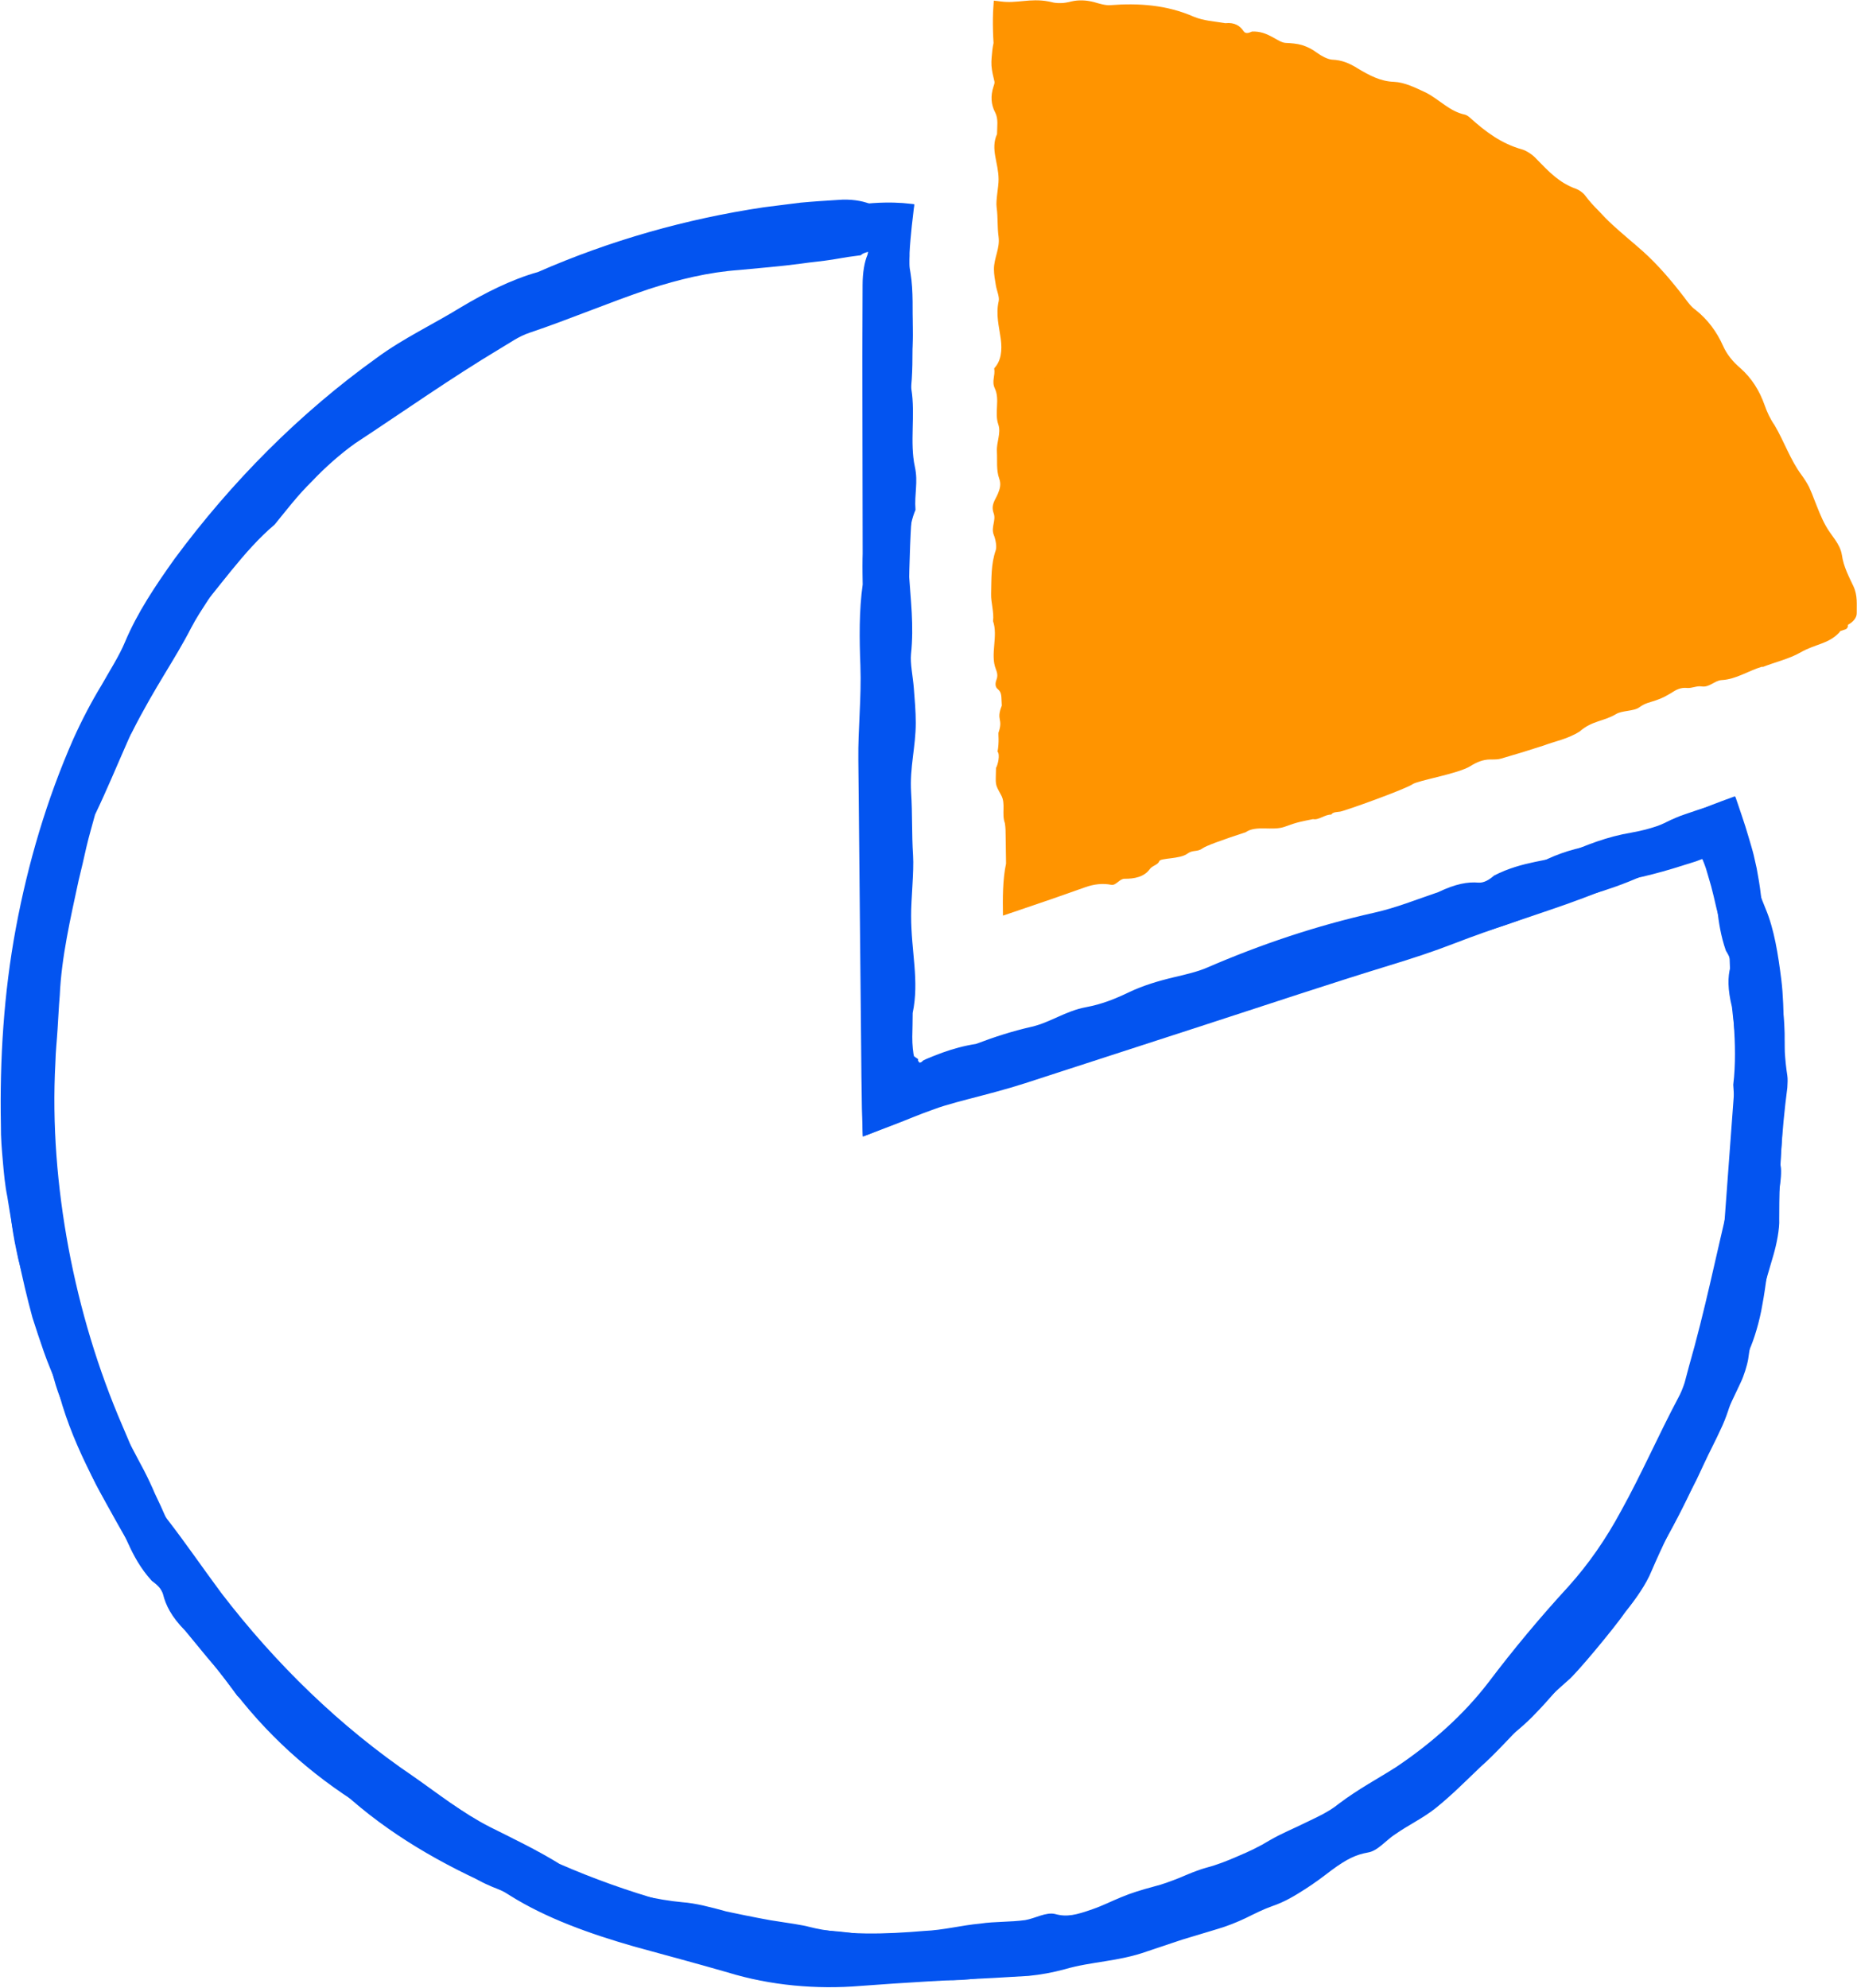 <?xml version="1.0" encoding="UTF-8"?>
<svg id="illuer_hvid_bg" xmlns="http://www.w3.org/2000/svg" viewBox="0 0 144.16 154.33">
  <defs>
    <style>
      .cls-1 {
        fill: #ff9400;
      }

      .cls-2 {
        fill: #0354f0;
      }
    </style>
  </defs>
  <g>
    <path class="cls-1" d="M143.16,48.58l-64.1,20.83V2.01c29.78,0,54.9,18.25,64.1,46.57Z"/>
    <g>
      <path class="cls-1" d="M143.16,48.58l-64.1,20.83V2.01c29.78,0,54.9,18.25,64.1,46.57Z"/>
      <path class="cls-1" d="M79.05,69.71c-.06,0-.13-.02-.18-.06-.08-.06-.13-.15-.13-.25V2.01c0-.17.14-.31.31-.31,29.88,0,55.16,18.36,64.39,46.78.02.08.02.16-.02.23-.04.07-.1.13-.18.15l-64.1,20.83s-.06.02-.09.02ZM79.36,2.31v66.67l63.41-20.6C133.58,20.48,108.74,2.44,79.36,2.31Z"/>
    </g>
    <path class="cls-1" d="M136.82,51.74c-1.12.33-2.03.99-3.18,1.05-.52.03-.94.59-1.55.49-.37-.06-.73.15-1.11.12-.51-.05-.84.12-1.31.43-.3.16-.46.3-1.12.53-.51.18-.8.19-1.3.55-.44.31-1.33.23-1.8.52-.97.58-1.83.49-2.81,1.34-.91.59-1.94.77-2.78,1.09-1.1.36-2.21.7-3.32,1.02-.26.08-.56.07-.83.07-.59,0-1.07.21-1.57.52-.94.59-4.07,1.11-4.48,1.4-.56.39-5.21,2.06-5.63,2.13-.27.04-.54.02-.69.23-.47-.02-.99.45-1.4.35-.88.18-1.21.22-2.2.59-.95.35-2.23-.14-3.04.43-1.91.62-3.08,1.06-3.33,1.24-.43.32-.75.1-1.19.42-.59.44-2.1.32-2.19.59-.1.29-.55.34-.74.62-.42.59-1.18.75-1.95.74-.4,0-.66.54-1.03.47-.65-.13-1.33-.06-2.03.19l-2.5.88-3.4,1.16-.48.16c-.02-1.31-.03-2.78.24-4.04-.01-.87-.02-1.51-.03-2.03,0-.45-.01-.79-.06-1.1-.27-.75.08-1.5-.29-2.18-.51-.93-.42-.73-.4-2.11.15-.26.33-1.04.12-1.27.14-.73.05-1.39.07-1.46.4-1.14-.21-.92.26-2.11-.05-.65.04-1-.32-1.29-.19-.15-.21-.42-.09-.73.11-.29.06-.53-.05-.81-.46-1.14.19-2.56-.22-3.73.09-.7-.17-1.41-.15-2.12.03-1.15-.02-2.29.36-3.38.1-.29-.02-.87-.16-1.21-.22-.59.2-1.1,0-1.66-.24-.66.13-1.04.32-1.5.15-.37.28-.73.11-1.19-.24-.66-.14-1.4-.18-2.11-.04-.73.34-1.43.11-2.09-.32-.92.14-1.93-.27-2.8-.27-.57.05-.97-.05-1.56.54-.58.63-1.38.51-2.29-.13-.96-.4-1.88-.16-2.93.07-.33-.15-.8-.22-1.22-.07-.41-.15-.84-.15-1.26,0-.87.48-1.61.36-2.51-.11-.83-.04-1.45-.15-2.28-.08-.56.16-1.6.15-2.18,0-1.29-.65-2.34-.12-3.51,0-.57.12-1.17-.14-1.67-.33-.63-.37-1.29-.14-2,.04-.13.11-.3.08-.41-.1-.41-.2-.82-.23-1.23-.01-.21-.01-.41.01-.62.03-.39.07-.78.15-1.14-.04-.65-.06-1.3-.05-1.93,0-.31.02-.62.04-.92l.03-.44c.16.01.34.04.52.06.66.09,1.18.02,1.78-.03.58-.06,1.25-.1,1.93.03l.2.04.12.03c.07.02.14.03.22.04.14.02.28.02.42.02.28,0,.56-.06.84-.13.57-.13,1.15-.1,1.74.05.41.12.89.27,1.27.24,2.21-.17,4.4-.02,6.49.9.78.32,1.57.35,2.44.5.75-.08,1.15.22,1.42.62.14.21.37.16.65.03,1.25-.07,2,.85,2.61.88.43.02.87.05,1.28.17.41.13.81.33,1.18.61.31.23.82.5,1.15.52.77.03,1.35.28,1.99.68.87.52,1.76,1.01,2.81,1.04.85.04,1.67.46,2.49.84,1.04.53,1.83,1.46,3.03,1.71.12.03.28.14.38.23,1.22,1.1,2.44,2.02,4.06,2.47.35.1.83.43,1.09.72.93.96,1.8,1.89,3.1,2.34.24.09.55.31.7.52.31.42.66.8,1.02,1.16.35.38.71.75,1.09,1.1.76.7,1.57,1.36,2.34,2.04,1.23,1.1,2.28,2.35,3.27,3.64.26.35.5.69.87.95.93.74,1.63,1.69,2.11,2.77.3.68.78,1.25,1.33,1.72.9.79,1.5,1.76,1.9,2.89.18.52.44,1.08.77,1.55.75,1.27,1.22,2.69,2.09,3.86.22.3.42.61.59.94.15.33.29.67.42,1.02.27.68.52,1.36.88,2,.41.76,1.11,1.36,1.25,2.27.13.9.53,1.64.9,2.43.33.71.24,1.41.25,2.08.01.73-1.24,1.34-1.79.95-.03-.03-.34-.25-.33-.35-.2-.22-1.11-1.56-1.54-2.77-.25-.66-.48-1.34-.6-2.01-.08-.57-.3-1.04-.7-1.45-.48-.49-.86-1.13-1.02-1.8-.24-1.12-.76-2.12-1.27-3.13-.53-1-1.06-2.01-1.63-2.99-.37-.6-.73-1.21-1.09-1.82-.14-.24-.2-.55-.37-.73-.49-.52-.92-1.07-1.37-1.62-.47-.53-.92-1.08-1.37-1.63-.9-1.1-1.72-2.26-2.79-3.2-.62-.58-.98-.99-1.66-1.47-1.09-.82-1.77-1.7-3.12-3.04-.25-.46-.63-.9-.91-1.37-.22-.38-.52-.65-.91-.83-.89-.44-1.7-.98-2.51-1.56l-1.2-.86c-.42-.26-.85-.5-1.28-.74-.91-.73-2.04-1.53-2.99-2.14-.99-.54-1.78-.92-1.94-.94-.6-.35-1.17-.76-1.74-1.17-.45-.34-.88-.68-1.36-.96-.62-.38-1.29-.59-1.96-.59-.69,0-1.32-.23-1.87-.71-.99-.79-2.14-1.22-3.42-1.3-.64-.03-1.23-.18-1.81-.36-.59-.17-1.16-.42-1.72-.74-.98-.55-2.05-.86-3.18-.76-.84.12-1.64-.11-2.41-.47-.36-.17-.81-.44-1.13-.42-.37.02-.92-.08-1.41-.17-.49-.06-.92-.11-1.01-.06-.18.11-.57.02-.8-.02-.67-.12-1.27-.23-1.94-.29-.68-.05-1.36.05-2.06.11-.55.03-1.23.05-1.64-.13-.24-.11-.48-.16-.72-.18-.16-.01-.15,0-.19,0-.03,0-.06.02-.09.03-.12.05-.14.14-.3.06-.19-.12-.17.02-.21.1-.02.1-.03.22-.03.34v.54c.02.25.04.5.07.74.06.49.16.97.34,1.42.19.5.14,1.12.09,1.7-.06.65-.1,2.79-.21,3.12-.48,1.35-.14,2.89-.05,4.33.05.71.25,1.4.28,2.11.02.55-.17,1.11-.19,1.68-.01.38.35.83.05,1.15-.39.4-.42.76-.26,1.4.19.77.56,1.47.38,2.44-.12.65.13,1.33-.03,2.08-.16.8-.2,1.74-.1,2.57.13,1.05-.35,1.97-.16,2.94.18.92-.06,1.69-.16,2.53-.18,1.58-.18,3.15.25,4.68.42,1.52.45,3.11.1,4.66-.25,1.13-.28,2.24-.22,3.41.07,1.58.2,3.19-.2,4.72-.12.45,0,.83.05,1.25.23,2.15.35,4.28-.14,6.41-.15.64-.09,1.43-.04,2.14.04.71.19,1.4.29,2.11-.1.37-.16.76-.19,1.15l-.04.53-.02.19c-.02.28-.04.51-.25,1.08-.03.07-.04.14-.06.19.06,0,.15-.04.28-.14.26-.2.46-.42.57-.44.16-.04.31-.1.48-.18l1.42-.54c.95-.35,1.91-.65,2.92-.73.77-.35,1.52-.73,2.3-1.04,1.34-.53,2.76-.93,4.05-1.53.79-.37,1.54-.61,2.37-.84,2.22-.63,4.41-1.4,6.61-2.11l6.6-2.14c.68-.21,1.39-.35,2.09-.48.57-.11,1.16-.23,1.62-.54.95-.64,2.03-1,3.13-1.38l9.42-3.29c1.08-.39,2.2-.45,3.3-.91.88-.37,1.86-.72,2.85-.74l7.83-2.57,2.48-.79c.44-.13.85-.12,1.16.03.46.1.53-.39,1.13.65.13.1-.02.99-.15,1.12-.87.92-1.83.87-3.03,1.56-.83.48-2,.76-2.94,1.13Z"/>
  </g>
  <g>
    <path d="M68.97,17.9v67.55l.53-.17,63.71-20.7c2.21,6.91,3.15,13.01,3.15,20.31,0,36.94-30.05,66.99-66.99,66.99S2.38,121.83,2.38,84.89,32.22,18.12,68.97,17.9M69.38,17.49C32.15,17.49,1.98,47.67,1.98,84.89s30.18,67.4,67.4,67.4,67.4-30.18,67.4-67.4c0-7.44-1-13.75-3.3-20.83l-64.1,20.83V17.49h0Z"/>
    <g>
      <path class="cls-2" d="M54.21,151.42c-.62-.15-1.23-.28-1.83-.39-.6-.14-1.19-.28-1.78-.42-1.18-.27-2.32-.63-3.43-1.17-1.01-.46-2.31-.55-3.31-1.26-.62-.42-1.46-.68-2.1-1.15-.84-.61-1.59-.85-2.71-1.27-.66-.28-1.1-.38-2.44-1.09-1.03-.58-1.53-.95-2.73-1.44-1.02-.49-2.37-1.69-3.39-2.3-2.12-1.18-3.28-2.51-5.59-3.81-.96-.65-1.86-1.36-2.65-2.14-.8-.76-1.57-1.5-2.25-2.22-.88-.92-1.76-1.84-2.57-2.83-.84-.96-1.63-1.96-2.39-2.98-.36-.48-.67-1.01-.92-1.52-.55-1.12-1.3-1.99-2.07-2.98-.37-.46-.87-1.18-1.39-2.02-.49-.86-1.03-1.85-1.53-2.79-.94-1.93-1.75-3.74-2.01-4.2-.4-.6-1.75-3.37-2.75-6.22-.25-.71-.52-1.41-.73-2.09-.2-.68-.39-1.32-.56-1.88-.35-1.12-.52-1.96-.56-2.18-.09-.6-.11-1.14-.36-1.55-.09-.97-.56-2.31-.5-3.14-.14-.97-.17-1.64-.24-2.35-.06-.71-.18-1.46-.3-2.62-.1-1.1,0-2.25.12-3.38.15-1.12.25-2.22.09-3.24.02-1.09.05-2.08.07-2.96.02-.88.1-1.65.12-2.3.06-1.31.12-2.14.12-2.46-.02-1.13.33-1.6.32-2.73.02-.77.3-1.89.56-2.85.28-.96.58-1.77.5-1.98-.14-.45.14-1.37.11-1.99-.06-1.32.44-2.97,1.23-4.41.4-.75.25-1.77.7-2.37.78-1.08,1.41-2.37,2.09-3.85,1.39-3.18,3-6.27,4.89-9.19,1.18-1.85,2.47-3.72,3.99-5.13,2.03-2.62,3.2-3.75,4.06-4.8.92-1.41,2.38-2.24,3.2-3.54.6-.86.84-1.2,1.21-1.58.37-.37.87-.8,2.08-1.73.54-.23,1.98-1.16,2.3-1.6,1.38-.83,2.52-1.73,2.67-1.77,2.32-1.02,1.57-1.3,4.08-2.2,1.19-.77,1.94-1,2.34-1.63.21-.32.72-.61,1.39-.81.63-.17,1.09-.43,1.6-.79,2.1-1.51,5.29-1.98,7.61-3.18.76-.18,1.5-.43,2.23-.7.74-.28,1.48-.53,2.25-.69,1.25-.28,2.48-.58,3.73-.75.62-.09,1.24-.18,1.85-.24.62-.04,1.23-.05,1.84-.03.64.02,1.89-.28,2.65-.45.64-.16,1.25-.16,1.85-.15h.9c.15,0,.3,0,.45-.02.18-.02.36-.04.54-.06,1.3-.15,2.38-.15,3.22-.09.21.02.41.04.61.06l.28.03c.02.09-.02.23-.03.34-.05.46-.11.91-.16,1.38-.07.72-.14,1.38-.17,2.05,0,.17,0,.34-.01.51,0,.11,0,.22,0,.34,0,.23.03.46.08.71.24,1.42.14,3.01.18,4.54.04,1.58-.34,3.07-.11,4.49.32,1.97-.14,4.14.27,6.02.27,1.22-.05,2.09.05,3.35-.54,1.25-.63,2.97-.51,4.92.13,2.07.4,4.04.16,6.29-.07.7.15,1.73.22,2.62.07.89.15,1.8.15,2.7,0,1.87-.48,3.46-.36,5.39.11,1.79.04,3.12.15,4.91.08,1.2-.16,3.44-.15,4.68,0,2.78.65,5.04.12,7.54,0,.61-.02,1.24-.03,1.85,0,.31.01.61.04.9.03.27.07.66.13.63.23.2.32.13.27.33.03.01.05.05.09.11.02.04.09.08.14.04l.12-.12.05-.05s.17-.08.25-.12c.41-.17.82-.34,1.24-.49.84-.3,1.7-.54,2.62-.68,1.42-.54,2.81-.99,4.31-1.33,1.44-.33,2.65-1.23,4.22-1.52,1.25-.23,2.3-.66,3.36-1.17,1.08-.51,2.23-.86,3.45-1.15.85-.2,1.86-.43,2.59-.75,4.21-1.82,8.47-3.25,13-4.27,1.69-.38,3.21-1,4.95-1.59,1.35-.65,2.3-.81,3.12-.74.42.03.81-.2,1.22-.55,2.23-1.15,4.37-1.12,5.51-1.64,1.61-.73,3.28-1.38,5.14-1.69.76-.13,1.94-.43,2.54-.73.35-.18.68-.33,1.02-.47l.25-.1.43-.15.91-.31c.61-.2,1.22-.38,1.83-.55.3-.08.61-.17.92-.25.11.3.18.66.28,1l.67,2.58c.17.62.34,1.24.51,1.85.3,1.03.65,2.05,1.06,3.03.67,1.58.98,3.57,1.22,5.49.31,2.49.07,4.97.47,7.47.04.25.02.66,0,.94-.45,3.43-.63,6.73-.63,10.19.04.76-.21,1.98-.44,2.77-.8,2.73-1.59,5.3-1.97,8.12-.09.51-.34,1.3-.57,1.78-1.9,3.93-3.53,8.11-5.7,11.98-1.72,3.08-3.69,6.01-6,8.62-.61.73-1.22,1.35-1.76,2.13-.36.52-.73,1.03-1.13,1.51-.41.47-.83.94-1.27,1.39-.85.92-1.83,1.7-2.82,2.46-.61.48-1.24.96-1.84,1.47-.6.51-1.13,1.07-1.67,1.6-1.77,1.82-3.74,3.25-6.02,4.36-1.04.52-2.2,1.15-3.27,1.75-2.72,1.63-5.69,2.75-8.51,4.1-2.87,1.42-5.97,2-8.97,2.93-.89.24-1.76.55-2.64.83-.88.26-1.8.44-2.75.52-.95.09-1.87.16-2.79.3-.91.14-1.82.3-2.75.39-.83.09-1.59.09-2.31.04-.73-.08-1.41-.2-2.1-.29-1.51-.2-1.92-1.58-.74-1.99.07-.03.74-.25.93-.21.58-.11,3.93-.62,6.67-.98,1.52-.15,3.01-.48,4.46-.54,1.2-.05,2.29-.35,3.37-.79,1.28-.59,2.8-1.06,4.21-1.41,4.67-1.09,9.15-3.22,13.36-5.65.67-.35,1.3-.78,1.95-1.17.64-.4,1.31-.77,1.93-1.21.49-.33,1.08-.6,1.48-.93,2.28-1.98,4.61-3.94,6.77-6.1,2.18-2.13,4.26-4.39,6.03-6.84,1.1-1.44,1.75-2.44,2.63-3.96,1.32-2.58,2.81-4.48,4.67-8.13.6-.89,1.17-2,1.76-2.96.44-.79.77-1.59,1.02-2.45,1.07-4.01,2.28-8.16,2.78-12.34.29-1.22.44-2.58.65-3.93.13-1.35.25-2.7.3-3.92.02-1.22.04-2.29.03-3.11-.03-.82-.06-1.36-.1-1.52-.01-1.5-.01-3.01-.07-4.49-.04-1.19-.06-2.35-.17-3.54-.14-1.55-.5-3-1.06-4.22-.29-.63-.53-1.29-.74-1.98-.1-.34-.19-.69-.27-1.05l-.1-.54c-.02-.13-.01-.19-.02-.29,0-.37-.03-.67-.08-1,0-.12-.08-.07-.14-.07l-.2.04c-.14.03-.29.07-.43.12l-.66.23-.94.36c-.63.25-1.25.52-1.86.82-2.45,1.19-5.01,1.98-7.74,2.53-2.37.48-4.66,1.24-6.81,2.33-1.57.81-3.36,1.31-5.15,1.68-.85.18-1.93.34-2.55.63-1.44.67-4.73,1.57-5.04,1.81-.3.23-1.15.46-1.64.61-1.45.42-2.72.8-4.12,1.27-1.43.48-2.76,1.16-4.19,1.69-1.13.42-2.54.93-3.48,1.05-2.2.29-3.96,1.41-6.02,1.92-1.74.43-3.55,1-5.31,1.57-1.04.33-2.05.68-3.04,1.06-.8.3-1.58.6-2.36.9-.89.35-1.8.72-2.75,1.12-.32.14-.66.27-1.06.42-.1-1.66-.06-3.94-.01-5.96.02-.73.05-2.29.08-3.77.03-1.41.07-2.74.13-3.09.48-2.91.14-6.22.05-9.3-.05-1.53-.25-3.01-.28-4.53-.02-1.19.17-2.4.19-3.61.01-.82-.35-1.79-.05-2.47.39-.86.42-1.63.26-3.02-.19-1.65-.56-3.16-.38-5.24.12-1.39-.13-2.87.03-4.47.16-1.72.2-3.75.1-5.52-.13-2.25.35-4.24.16-6.31-.18-1.98.06-3.62.16-5.43.09-1.7.14-3.39.1-5.07v-.29s-.02-.09-.02-.09l-.02-.18c-.02-.11-.04-.21-.07-.29,0-.06-.09-.02-.15,0l-.18.06c-.11.04-.19.09-.25.15l-.02.02s-.09.02-.13.02l-.3.04-.59.08-1.19.2c-.8.13-1.6.19-2.41.31-1.61.22-3.24.34-4.85.5-2.36.17-4.63.72-6.96,1.47-3.13,1.05-6.2,2.36-9.27,3.39-.9.3-1.55.8-2.31,1.24-3.87,2.32-7.47,4.87-11.23,7.34-1.1.78-2.36,1.88-3.38,2.97-1.07,1.04-1.96,2.21-2.89,3.35-2.42,2.04-4.37,5-6.46,7.35-.43.48-.68.88-.93,1.44-.34.74-.71,1.57-1.13,2.3-2.2,3.62-3.61,7.65-5.42,11.42-.23.85-.48,1.69-.68,2.55-.19.86-.39,1.72-.6,2.57-.63,2.94-1.33,5.95-1.46,8.91-.08.9-.11,1.76-.17,2.61-.05.86-.15,1.71-.17,2.61-.26,4.81.14,9.66,1.02,14.4.89,4.74,2.28,9.39,4.19,13.81.6,1.36,1.12,2.77,1.74,4.11.46,1.12,1.05,2.24,1.73,3.12,1.42,1.83,2.76,3.79,4.2,5.73,4.21,5.49,9.22,10.38,14.93,14.25,1.95,1.36,3.72,2.78,5.92,3.91,1.76.88,3.72,1.82,5.41,2.87,5.25,2.29,10.81,3.85,16.46,4.69l2.69.34,2.7.23c.94.1,1.75.22,2.27.48.85.25,1.31-.17,1.82,1.02.2.14-.7.92-1.05,1-1.21.26-2.31.34-3.46.25-1.16-.06-2.37-.13-3.86-.21-1.02-.03-2.19-.14-3.35-.36-1.17-.19-2.35-.42-3.42-.66Z"/>
      <g>
        <path class="cls-2" d="M54.63,20.21c-.6.13-1.19.28-1.77.44-.57.19-1.13.37-1.69.56-1.12.34-2.21.72-3.38.97-1.08.2-2.06,1.03-3.23,1.19-.73.08-1.48.51-2.23.69-.98.24-1.69.57-2.65,1.26-.59.38-.95.63-2.24,1.35-.99.59-1.56.81-2.53,1.6-.82.74-2.51,1.33-3.36,2.13-1.76,1.54-3.32,2.29-4.92,4.31-.74.83-1.56,1.56-2.31,2.31-.76.73-1.53,1.4-2.15,2.12-.84.88-1.69,1.75-2.48,2.68-.4.46-.81.91-1.2,1.37l-1.15,1.42c-.36.45-.81.84-1.18,1.24-.82.87-1.48,1.77-1.98,2.87-.25.51-.68,1.23-1.2,2.03-.48.83-1.04,1.74-1.58,2.62-1.02,1.8-1.94,3.48-2.06,3.98-.21.67-1.34,3.39-2.2,6.15-.22.69-.43,1.37-.64,2.02-.18.65-.34,1.27-.49,1.81-.32,1.07-.49,1.87-.55,2.08-.17.55-.39,1.03-.34,1.48-.4.87-.3,2.25-.67,2.97-.23.91-.34,1.55-.45,2.23-.1.68-.23,1.4-.3,2.52-.05,1.06-.37,2.14-.59,3.22-.2,1.08-.37,2.15-.25,3.15.04,2.14.1,3.87.26,5.14.11,1.27.23,2.08.33,2.37.31,1.06.06,1.59.38,2.65.25.72.36,1.82.44,2.79.1.97.23,1.8.37,1.95.34.33.44,1.26.79,1.77.77,1.06,1.06,2.65,1.37,4.19.15.81.81,1.5.9,2.19.16,1.25.5,2.63,1.19,4.06,1.4,3.06,3.06,6.01,4.93,8.8.56.9,1.21,1.77,1.81,2.64.58.89,1.18,1.74,1.69,2.62,2.06,2.48,3.1,3.67,4.09,4.55,1.27.99,2.2,2.3,3.49,3.03.91.47,1.27.63,1.68.93.41.29.84.75,1.99,1.64.33.45,1.5,1.62,2.05,1.72,1.16,1.01,2.36,1.74,2.47,1.81,1.82,1.63,1.71.9,3.66,2.54,1.19.66,1.83,1.05,2.54,1.02.37-.02.87.21,1.41.62.5.38.98.52,1.56.67,2.34.61,4.91,2.22,7.37,2.61.68.27,1.41.41,2.14.57.72.16,1.45.31,2.17.47,1.17.28,2.33.58,3.49.79,1.16.25,2.29.54,3.4.85.58.16,1.81.23,2.55.13,1.24-.15,2.28.42,3.47.22,1.38-.21,2.17.22,3.16.37.78.13,1.54.24,2.52.04,1.37-.34,2.93-.31,4.41-.54.76-.12,1.52-.13,2.25-.16.73-.04,1.44-.15,2.1-.37.46-.16.94-.28,1.43-.38.48-.12.98-.22,1.47-.32.98-.2,1.95-.41,2.77-.87,1.07-.58,1.98-.49,3.11-1,.66.06,1.41-.02,2.2-.22.78-.23,1.62-.57,2.49-.97,1.83-.92,3.45-1.97,5.51-2.79.66-.23,1.4-.96,2.13-1.45.73-.48,1.44-1.02,2.17-1.5,1.55-.95,3.08-1.49,4.53-2.7,1.31-1.17,2.39-1.91,3.62-3.16.86-.8,2.57-2.17,3.45-3.02,1.89-1.98,2.89-4.02,4.79-5.61.38-.46.76-.94,1.14-1.41.34-.49.65-.98.85-1.49.52-1.25,1.2-2.43,2.21-3.57.18-.2.43-.48.51-.69.34-.8.68-1.59,1.09-2.35.38-.78.8-1.54,1.35-2.26.59-1.36,1.17-2.65,1.88-3.97.65-1.29.72-2.75,1.39-4.14.57-1.1.79-2.19.95-3.33.19-1.14.45-2.27.82-3.43.28-.8.54-1.78.6-2.55.33-4.44.65-8.76.98-13.26.12-1.69-.08-3.27-.28-5.05-.34-1.41-.33-2.33-.12-3.12.11-.4-.07-.81-.35-1.26-.8-2.28-.62-4.35-1.07-5.5l-.44-1.13c-.07-.14-.15-.3-.18-.4-.03-.06-.03-.16-.06-.23-.06,0-.12-.04-.23-.08-.04-.02-.1-.03-.16-.03h-.05s-.04,0-.11.02l-.35.09c-.47.13-.91.28-1.21.43-1.39.7-2.65,1.07-4.19,1.41-2.07.46-4.11,1.11-5.92,2.12-1.46.81-3.31,1.37-5.1,1.94-2.31.74-4.7,1.1-6.93,2.2-.22.11-.61.22-.88.27-3.3.64-6.43,1.6-9.42,3.12-.66.33-1.8.69-2.59.85-2.71.54-5.25,1.26-7.72,2.51-.45.23-1.21.49-1.72.59-4.18.79-8.28,2.38-12.36,3.75-1.97.65-3.94,1.3-5.88,1.93,0-2.08.02-4.15.03-6.21.02-1.14.06-2.27.11-3.41.04-.92.1-1.77,0-2.7-.27-2.44-.23-4.88.05-7.3.18-1.52.18-3.09-.01-4.56-.31-2.46-.28-4.81.02-7.26.14-1.13.23-2.42.22-3.63-.03-3.1.24-6.2.05-9.26-.2-3.12.14-6.16.01-9.26-.07-1.82-.41-3.56-.22-5.43.19-1.86.07-3.62,0-5.46-.06-1.63.26-2.96.48-4.31.24-1.47,1.63-1.91,2.01-.71.02.08.24.76.19.95.11.58.51,4.02.49,6.86-.01,1.56.03,3.13-.17,4.59-.17,1.22-.16,2.36.03,3.54.23,1.42.31,3.06.18,4.54-.42,4.89-.31,9.89-.38,14.86-.03,1.54-.07,3.09-.1,4.63-.02.6-.14,1.24-.1,1.77.46,6.13.21,12.42.41,18.61.03.93.05,1.69.07,2.45l.02.57c0,.16.02.18.03.28.02.16.06.31.1.44.05.15.08.28.11.4.21-.1.38-.16.56-.22.26-.08.53-.15.81-.23,1.25-.37,2.63-.78,4.29-1.28,1.09-.17,2.32-.5,3.45-.72.9-.17,1.75-.43,2.59-.79,3.88-1.69,8.12-2.97,12.16-4.48,4.95-1.39,11.65-3.67,12.22-3.98,1.47-.46,2.96-.86,4.43-1.26,1.18-.3,2.34-.59,3.52-.89,1.54-.41,2.95-.96,4.15-1.64,1.23-.71,2.63-1.21,4.15-1.49,1.34-.24,2.64-.56,3.93-.97.64-.2,1.27-.43,1.9-.68l.94-.39.47-.21.26-.12.39-.16c1.05-.44,2.17-.87,3.31-1.28l.11-.04s.03.05.05.07l.07.2.14.41.28.83c.2.58.36,1.1.51,1.61l.23.78.11.39.07.27.23,1.02c.13.69.25,1.39.33,2.1.3,2.47.72,4.88,1.38,7.27.48,1.76.54,3.68.4,5.56-.07.88-.23,1.98-.16,2.68.07.81.05,2.08.02,3.21-.07,1.12-.16,2.09-.11,2.28.09.38,0,1.28-.09,1.8-.26,1.53-.4,2.88-.69,4.38-.13.76-.19,1.53-.28,2.3-.11.76-.21,1.53-.36,2.31-.2,1.23-.64,2.72-1.05,3.6-1.04,2.02-1.24,4.15-2.21,6.12-.38.84-.83,1.68-1.23,2.54l-.61,1.3c-.22.42-.44.85-.66,1.27-.51,1-1,1.98-1.51,2.94-.48.97-.92,1.94-1.33,2.89-.42,1.04-1.22,2.17-2.03,3.18-.82,1.2-3.87,4.87-4.45,5.31-1.14,1-2.3,2.1-3.39,3.3-1.15,1.14-2.24,2.39-3.43,3.44-1.14,1.09-2.22,2.18-3.45,3.17-.96.77-2.11,1.31-3.14,2.03-.71.45-1.36,1.3-2.12,1.42-.95.17-1.65.51-2.81,1.36-.68.52-1.34,1.02-2.08,1.49-.74.47-1.53.97-2.56,1.32-.68.24-1.35.58-2.04.92-.7.33-1.44.63-2.23.86-.86.26-1.78.54-2.72.82-.92.31-1.85.62-2.72.91-2.2.79-4.32.78-6.37,1.38-.99.27-1.91.43-2.82.52-.91.05-1.8.11-2.73.16-3.49.17-6.93.36-10.34.62-3.37.28-6.97-.03-10.29-1.05-2.42-.7-4.8-1.33-7.3-2.02-3.36-.97-6.76-2.16-9.65-3.98-.84-.55-1.64-.83-2.49-1.21-4.3-2.02-8.36-4.58-11.67-7.98-.97-1.05-2.35-2.11-3.49-3.18-1.19-1.03-2.33-2.05-3.48-3.11-1.92-2.71-4.47-5.42-5.98-8.37-.29-.61-.55-1.02-.96-1.51-.56-.65-1.19-1.37-1.6-2.15-2.18-3.84-4.45-7.79-5.46-12.09-.33-.86-.71-1.71-1.01-2.58-.3-.87-.6-1.75-.88-2.64-.84-3.07-1.46-6.27-1.95-9.37-.19-.94-.27-1.85-.35-2.77-.08-.91-.16-1.82-.15-2.78-.1-5.11.22-10.27,1.16-15.32.94-5.04,2.4-10,4.47-14.7.65-1.44,1.39-2.86,2.2-4.19.63-1.12,1.35-2.23,1.8-3.31.95-2.27,2.37-4.39,3.87-6.49,4.4-5.94,9.67-11.27,15.7-15.59,2.07-1.52,4.28-2.54,6.53-3.92,1.81-1.08,3.9-2.15,5.95-2.72,5.59-2.45,11.51-4.13,17.54-5.03l2.86-.36c.96-.09,1.92-.15,2.88-.21,1.01-.09,1.88.07,2.44.28.9.21,1.39-.24,1.92.92.19.13-.7.95-1.05,1.05-1.19.34-2.25.39-3.38.53-1.13.12-2.33.16-3.75.51-.97.22-2.1.38-3.23.61-1.14.2-2.29.4-3.32.7Z"/>
        <path class="cls-2" d="M70.02,32.93c-.03,2.5.31,4.79.02,7.19-.13,1.09.27,2.32-.01,3.48-.18.72-.08,1.58-.23,2.35-.2,1-.15,1.78,0,2.96.06.71.14,1.14.16,2.63.02,1.16-.06,1.77.12,3.02.16,1.1-.19,2.86-.06,4.02.25,2.36-.1,4.06.41,6.62.28,2.25.13,4.47.17,6.4,0,2.48-.02,4.96-.06,7.44,0,.59-.11,1.18-.19,1.73-.05.3-.08.6-.1.89-.02.29-.03.63-.02.7,0,.27.05.53.13.72.03.09.05.2.07.39.27-.11.56-.2.88-.29l.25-.07.55-.16c.44-.13.88-.26,1.31-.38,1.71-.49,3.2-.92,3.61-1.12,1.27-.62,11.3-4.04,12.17-4.25.57-.14,1.1-.2,1.48-.48.95-.14,2.16-.83,2.98-.86,1.85-.49,2.53-.65,4.68-1.39,2.04-.7,4.5-.6,6.32-1.5,4.09-1.33,6.63-2.21,7.18-2.49.99-.5,1.57-.36,2.56-.87,1.36-.69,4.37-1.06,4.66-1.4.31-.36,1.23-.56,1.72-.94,1.04-.79,2.65-1.22,4.23-1.48.82-.13,1.53-.82,2.25-.87.65-.04,1.31-.14,2.01-.28.35-.07.71-.16,1.07-.26.23-.07.45-.14.69-.21.27-.09.54-.18.82-.26l1.77-.58.22-.07s.08-.03.11-.03l.04.11.14.44.28.88c.36,1.15.74,2.38.93,3.09.47,1.67.87,3.36,1.2,5.06.42,2.16.74,4.4.6,6.47.29,3.3.2,4.91.29,6.26.24,1.65-.15,3.26.07,4.76.36,2.08.29,1.63-.1,4.65-.21.54-.71,2.19-.59,2.73-.4,1.55-.71,2.97-.74,3.11-.46,1.18-.56,1.67-.66,2.18-.1.51-.21,1.03-.79,2.21-.41,1.35-.74,2.05-.61,2.78.08.38-.11.93-.48,1.53-.34.56-.49,1.06-.61,1.67-.26,1.25-.91,2.52-1.55,3.78-.71,1.23-1.36,2.5-1.85,3.7-.42.65-.78,1.34-1.12,2.05-.38.68-.75,1.38-1.18,2.03-.68,1.08-1.46,2.08-2.2,3.09-.76.99-1.62,1.89-2.5,2.71-.48.42-1.23,1.46-1.63,2.13-.68,1.13-1.8,1.63-2.5,2.67-.85,1.19-1.75,1.5-2.6,2.07-.69.45-1.38.84-2.04,1.65-.46.57-1.03,1.09-1.65,1.57-.62.48-1.24.98-1.85,1.46-1.29.97-2.74,1.56-3.84,2.5-.76.68-1.67,1.22-2.6,1.71-.92.5-1.81,1.02-2.58,1.62-1,.8-1.92.96-3.06,1.56-.7.02-1.45.19-2.25.46-.81.24-1.68.59-2.58,1.01-1.93.84-3.77,1.74-6.05,2.12-.7.14-1.67.58-2.55.86-.87.28-1.77.57-2.68.71-1.89.37-3.57.09-5.5.45-.9.14-1.7.2-2.49.28-.79.08-1.59.13-2.5.2-.61.05-1.49.05-2.38,0-.88-.07-1.77-.15-2.4-.16-1.42-.01-2.71-.01-3.97,0-1.26-.02-2.47-.18-3.7-.59-1.23-.21-2.51-.56-3.65-.5-1.41,0-2.87-.23-4.32-.91-.26-.12-.61-.29-.84-.32-.9-.14-1.8-.31-2.67-.59-.87-.28-1.75-.57-2.56-1.08-1.48-.49-2.87-1.05-4.24-1.85-1.32-.71-2.83-.99-4.18-1.91-1.04-.78-2.09-1.28-3.21-1.76-1.1-.53-2.16-1.19-3.15-2.01-.69-.58-1.49-1.27-2.2-1.68-4.01-2.47-7.52-5.64-10.35-9.48-.52-.72-1.08-1.38-1.65-2.04-.56-.68-1.13-1.37-1.73-2.1-1.08-1.09-1.51-2-1.71-2.81-.1-.41-.43-.73-.88-1.06-1.75-1.91-2.16-4.1-2.91-5.12-1-1.5-1.94-3.1-2.45-4.97-.24-.75-.61-1.93-.96-2.53-.83-1.36-1.2-2.66-1.57-4.23-.45-2.12-1.02-4.21-1.84-6.16-.36-.78-.58-1.68-.77-2.6-.2-.93-.36-1.89-.46-2.85-.16-1.24-.22-2.47-.24-3.71-.05-1.24-.13-2.47-.31-3.73-.04-.25-.03-.66,0-.94.39-3.43.58-6.72.55-10.16,0-.38.02-.88.1-1.38.09-.5.21-1,.32-1.39.21-.68.38-1.35.57-2.02.2-.67.39-1.33.55-2,.29-1.35.64-2.67.81-4.09.05-.52.33-1.3.55-1.78,1.87-3.93,3.47-8.11,5.61-11.99,1.69-3.09,3.65-6.01,5.93-8.63.61-.72,1.2-1.36,1.74-2.14.36-.52.73-1.02,1.11-1.52.4-.48.83-.94,1.26-1.39.85-.91,1.81-1.72,2.8-2.47.61-.48,1.23-.98,1.82-1.48.59-.51,1.13-1.07,1.65-1.61,1.76-1.82,3.72-3.26,5.97-4.38,1.04-.52,2.19-1.16,3.26-1.77,2.7-1.65,5.67-2.77,8.46-4.14,2.85-1.43,5.94-2.03,8.93-2.98.89-.25,1.75-.56,2.63-.84.88-.27,1.79-.45,2.74-.53.95-.1,1.87-.18,2.78-.32.91-.14,1.81-.31,2.74-.4.83-.1,1.58-.1,2.31-.05.72.08,1.41.19,2.1.28,1.51.19,1.93,1.57.75,1.99-.07.03-.74.26-.93.22-.57.11-3.91.64-6.64,1.02-1.51.16-3,.5-4.45.56-1.2.06-2.28.36-3.36.81-.64.28-1.33.58-2.05.81-.71.23-1.45.43-2.14.62-4.65,1.11-9.1,3.27-13.29,5.71-.66.36-1.29.79-1.94,1.18-.64.39-1.3.78-1.91,1.22-.49.33-1.07.6-1.47.93-4.53,3.94-9.15,8.06-12.69,12.99-.54.72-.98,1.33-1.37,1.96-.4.62-.81,1.23-1.22,2.01-1.32,2.57-2.76,4.49-4.61,8.13-.58.9-1.18,1.99-1.73,2.96-.44.79-.77,1.58-1.01,2.44-1.04,4-2.22,8.15-2.69,12.32-.25,1.22-.44,2.58-.61,3.92-.1,1.35-.27,2.69-.27,3.91-.09,2.42.05,4.3.12,4.6-.01,1.5.09,2.99.1,4.48.08,1.18.11,2.34.2,3.53.21,1.54.49,3,1.09,4.21.3.63.54,1.29.72,1.98.22.68.38,1.39.48,2.13.15,1.32.53,2.57.93,3.82.45,1.23,1.01,2.43,1.7,3.57.73,1.11,1.29,2.29,1.92,3.45.3.58.58,1.18.84,1.79.29.6.57,1.2.84,1.83.93,2.17,2.27,4.14,3.93,5.79,1.25,1.19,2.27,2.65,3.3,4.1.47.7,1.03,1.61,1.56,2.02,1.16,1.02,3.47,3.4,3.81,3.55.35.14.97.73,1.33,1.06,1.06,1.02,2.07,1.81,3.21,2.7,1.19.86,2.48,1.52,3.75,2.26,1,.59,2.25,1.34,2.95,1.91.82.7,1.71,1.2,2.65,1.59.93.41,1.85.8,2.76,1.27,1.51.86,3.22,1.55,4.9,2.2,1,.34,1.99.67,2.98.94,1,.22,1.99.39,2.95.48,1.04.07,2.28.4,3.44.72.66.14,2.08.44,3.42.68,1.35.2,2.62.4,2.95.5,2.76.71,6.02.58,8.99.33,1.48-.06,2.89-.44,4.35-.57,1.13-.17,2.32-.11,3.48-.27.78-.13,1.63-.65,2.34-.47.9.25,1.63.07,2.9-.38.76-.26,1.46-.62,2.22-.93.76-.32,1.58-.57,2.55-.83.66-.16,1.3-.41,1.97-.67.66-.28,1.34-.58,2.09-.79.81-.21,1.65-.54,2.49-.91.84-.35,1.67-.75,2.4-1.2.94-.55,1.9-.93,2.8-1.38.91-.44,1.82-.84,2.6-1.48,1.54-1.16,2.95-1.89,4.44-2.84,2.74-1.84,5.23-4.04,7.18-6.59,1.92-2.54,4.01-5.05,6.2-7.43,1.57-1.75,2.9-3.67,4.06-5.82,1.6-2.88,2.93-5.94,4.44-8.78.23-.42.39-.82.52-1.23.11-.41.22-.82.33-1.24,1.24-4.32,2.11-8.64,3.16-13,.35-1.31.39-2.98.46-4.46.02-1.49-.08-2.94-.18-4.41.39-3.15-.19-6.63-.28-9.75-.02-.64-.09-1.1-.29-1.68-.26-.77-.59-1.62-.77-2.43-.11-.51-.24-1.02-.37-1.53l-.22-.76c-.07-.25-.16-.56-.18-.61-.07-.22-.16-.45-.21-.57-.03-.06-.05-.16-.1-.19l-.24.09c-.17.07-.26.1-.49.17l-1.54.48c-1.03.31-2.07.58-3.12.8-1.68.65-3.33,1.32-5.04,1.93-2.91,1.03-5.92,1.96-8.75,3.06-1.73.67-3.33,1.19-5.1,1.73-4.73,1.45-9.44,3.03-14.16,4.56l-14.14,4.59c-1.46.47-2.95.85-4.41,1.23-.6.16-1.21.32-1.8.5l-.44.14-.53.19c-.49.17-.97.36-1.45.55-1.23.5-2.57,1.01-3.95,1.51-.05-1.45-.08-3.01-.1-4.61-.01-1.07-.02-2.15-.03-3.23-.07-7.13-.14-14.26-.21-21.38-.03-2.47.25-4.78.16-7.33-.08-2.03-.11-4.28.18-6.3l-.03-17.66.02-5.57c0-.98.15-1.81.38-2.35.23-.87-.21-1.35.97-1.86.14-.19.93.7,1.02,1.05.61,2.39.26,4.3.55,7.21.2,2,.1,4.58.16,6.74Z"/>
      </g>
    </g>
  </g>
</svg>